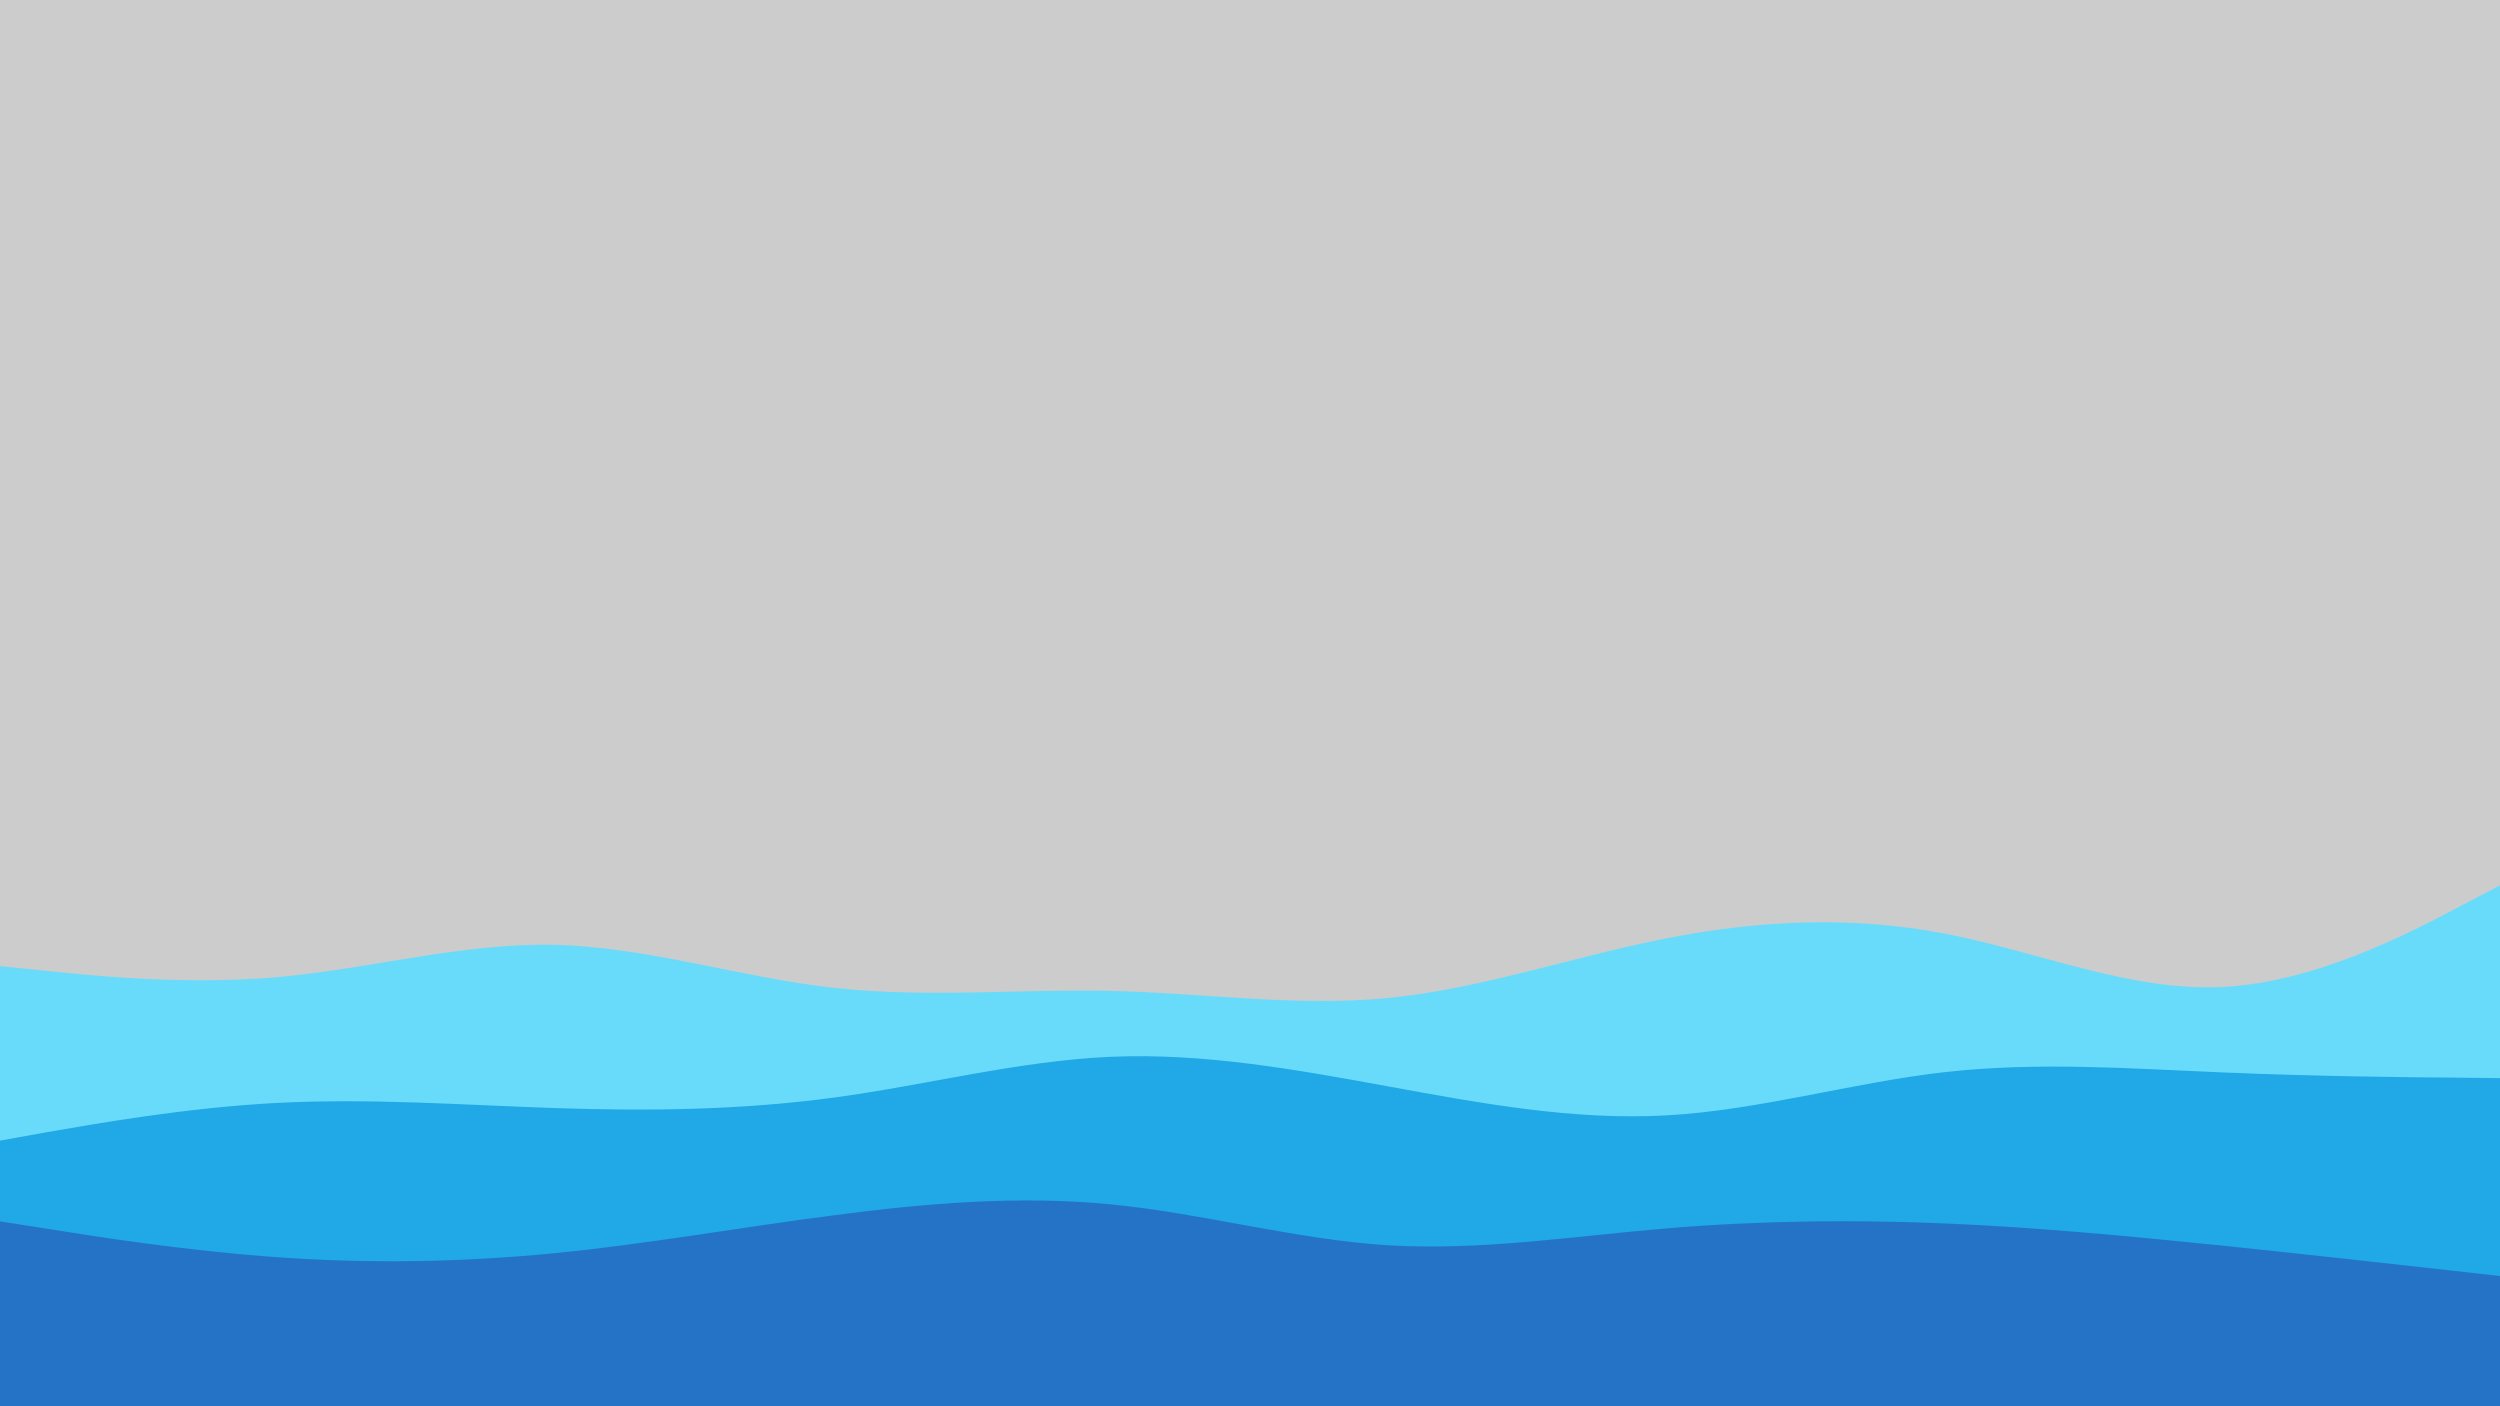 <svg id="visual" viewBox="0 0 960 540" width="960" height="540" xmlns="http://www.w3.org/2000/svg" xmlns:xlink="http://www.w3.org/1999/xlink" version="1.1"><rect x="0" y="0" width="960" height="540" fill="#CCCCCC"></rect><path d="M0 371L17.8 372.8C35.7 374.7 71.3 378.3 106.8 375.2C142.3 372 177.7 362 213.2 362.8C248.7 363.7 284.3 375.3 320 379.3C355.7 383.3 391.3 379.7 426.8 380.5C462.3 381.3 497.7 386.7 533.2 383.2C568.7 379.7 604.3 367.3 640 360.3C675.7 353.3 711.3 351.7 746.8 358.5C782.3 365.3 817.7 380.7 853.2 379C888.7 377.3 924.3 358.7 942.2 349.3L960 340L960 541L942.2 541C924.3 541 888.7 541 853.2 541C817.7 541 782.3 541 746.8 541C711.3 541 675.7 541 640 541C604.3 541 568.7 541 533.2 541C497.7 541 462.3 541 426.8 541C391.3 541 355.7 541 320 541C284.3 541 248.7 541 213.2 541C177.7 541 142.3 541 106.8 541C71.3 541 35.7 541 17.8 541L0 541Z" fill="#69dbfa"></path><path d="M0 438L17.8 434.8C35.7 431.7 71.3 425.3 106.8 423.5C142.3 421.7 177.7 424.3 213.2 425.5C248.7 426.7 284.3 426.3 320 421.5C355.7 416.7 391.3 407.3 426.8 405.8C462.3 404.3 497.7 410.7 533.2 417.2C568.7 423.7 604.3 430.3 640 428.3C675.7 426.3 711.3 415.7 746.8 411.7C782.3 407.7 817.7 410.3 853.2 411.8C888.7 413.3 924.3 413.7 942.2 413.8L960 414L960 541L942.2 541C924.3 541 888.7 541 853.2 541C817.7 541 782.3 541 746.8 541C711.3 541 675.7 541 640 541C604.3 541 568.7 541 533.2 541C497.7 541 462.3 541 426.8 541C391.3 541 355.7 541 320 541C284.3 541 248.7 541 213.2 541C177.7 541 142.3 541 106.8 541C71.3 541 35.7 541 17.8 541L0 541Z" fill="#21a8e6"></path><path d="M0 469L17.8 471.8C35.7 474.7 71.3 480.3 106.8 482.8C142.3 485.3 177.7 484.7 213.2 481.2C248.7 477.7 284.3 471.3 320 466.7C355.7 462 391.3 459 426.8 462.5C462.3 466 497.7 476 533.2 478.2C568.7 480.3 604.3 474.7 640 471.7C675.7 468.7 711.3 468.3 746.8 469.8C782.3 471.3 817.7 474.7 853.2 478.3C888.7 482 924.3 486 942.2 488L960 490L960 541L942.2 541C924.3 541 888.7 541 853.2 541C817.7 541 782.3 541 746.8 541C711.3 541 675.7 541 640 541C604.3 541 568.7 541 533.2 541C497.7 541 462.3 541 426.8 541C391.3 541 355.7 541 320 541C284.3 541 248.7 541 213.2 541C177.7 541 142.3 541 106.8 541C71.3 541 35.7 541 17.8 541L0 541Z" fill="#2473c7"></path></svg>